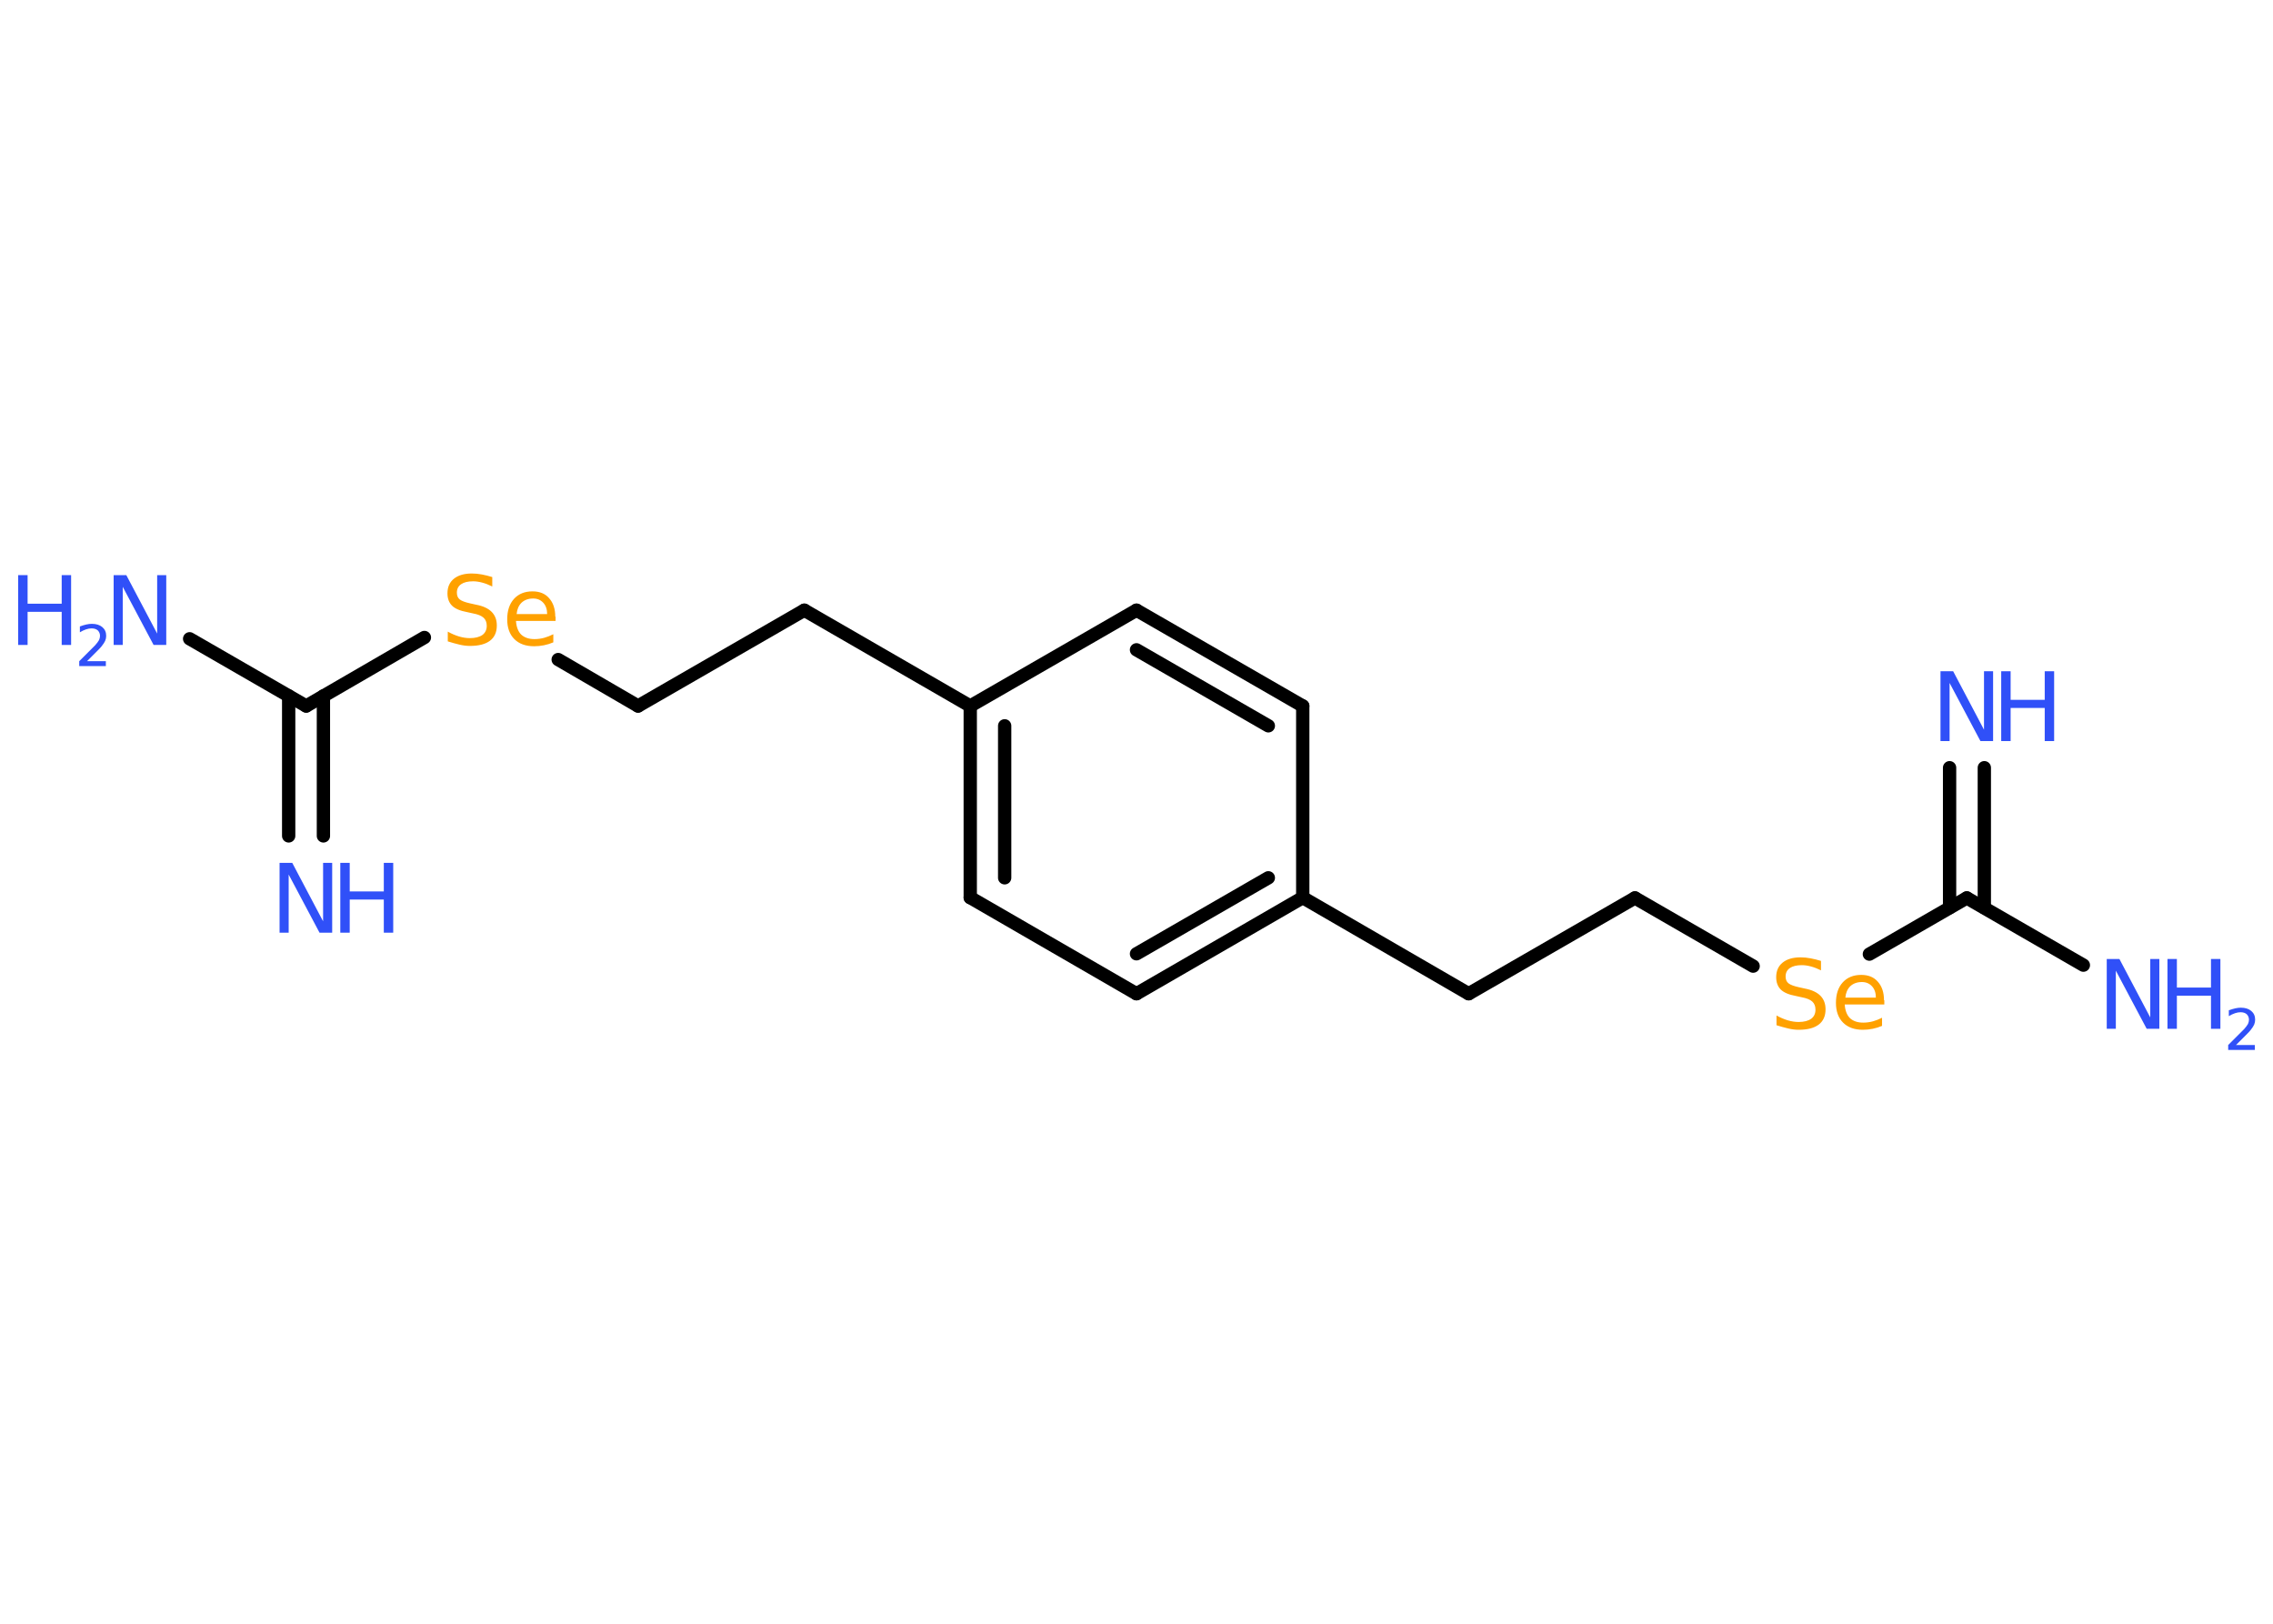 <?xml version='1.0' encoding='UTF-8'?>
<!DOCTYPE svg PUBLIC "-//W3C//DTD SVG 1.1//EN" "http://www.w3.org/Graphics/SVG/1.1/DTD/svg11.dtd">
<svg version='1.2' xmlns='http://www.w3.org/2000/svg' xmlns:xlink='http://www.w3.org/1999/xlink' width='70.0mm' height='50.0mm' viewBox='0 0 70.0 50.0'>
  <desc>Generated by the Chemistry Development Kit (http://github.com/cdk)</desc>
  <g stroke-linecap='round' stroke-linejoin='round' stroke='#000000' stroke-width='.41' fill='#3050F8'>
    <rect x='.0' y='.0' width='70.0' height='50.0' fill='#FFFFFF' stroke='none'/>
    <g id='mol1' class='mol'>
      <g id='mol1bnd1' class='bond'>
        <line x1='61.11' y1='23.64' x2='61.11' y2='27.95'/>
        <line x1='60.04' y1='23.64' x2='60.04' y2='27.95'/>
      </g>
      <line id='mol1bnd2' class='bond' x1='60.57' y1='27.65' x2='64.16' y2='29.72'/>
      <line id='mol1bnd3' class='bond' x1='60.57' y1='27.65' x2='57.57' y2='29.38'/>
      <line id='mol1bnd4' class='bond' x1='53.99' y1='29.75' x2='50.35' y2='27.65'/>
      <line id='mol1bnd5' class='bond' x1='50.35' y1='27.65' x2='45.23' y2='30.6'/>
      <line id='mol1bnd6' class='bond' x1='45.23' y1='30.6' x2='40.12' y2='27.64'/>
      <g id='mol1bnd7' class='bond'>
        <line x1='35.0' y1='30.6' x2='40.12' y2='27.64'/>
        <line x1='35.0' y1='29.37' x2='39.06' y2='27.03'/>
      </g>
      <line id='mol1bnd8' class='bond' x1='35.0' y1='30.6' x2='29.88' y2='27.64'/>
      <g id='mol1bnd9' class='bond'>
        <line x1='29.88' y1='21.74' x2='29.88' y2='27.64'/>
        <line x1='30.94' y1='22.35' x2='30.94' y2='27.03'/>
      </g>
      <line id='mol1bnd10' class='bond' x1='29.88' y1='21.74' x2='24.77' y2='18.79'/>
      <line id='mol1bnd11' class='bond' x1='24.77' y1='18.79' x2='19.65' y2='21.74'/>
      <line id='mol1bnd12' class='bond' x1='19.65' y1='21.74' x2='17.19' y2='20.31'/>
      <line id='mol1bnd13' class='bond' x1='13.07' y1='19.63' x2='9.43' y2='21.74'/>
      <g id='mol1bnd14' class='bond'>
        <line x1='9.96' y1='21.43' x2='9.96' y2='25.74'/>
        <line x1='8.89' y1='21.43' x2='8.89' y2='25.74'/>
      </g>
      <line id='mol1bnd15' class='bond' x1='9.43' y1='21.74' x2='5.84' y2='19.67'/>
      <line id='mol1bnd16' class='bond' x1='29.88' y1='21.74' x2='35.0' y2='18.79'/>
      <g id='mol1bnd17' class='bond'>
        <line x1='40.12' y1='21.74' x2='35.0' y2='18.79'/>
        <line x1='39.06' y1='22.35' x2='35.0' y2='20.01'/>
      </g>
      <line id='mol1bnd18' class='bond' x1='40.12' y1='27.64' x2='40.12' y2='21.74'/>
      <g id='mol1atm1' class='atom'>
        <path d='M59.76 20.67h.39l.95 1.8v-1.8h.28v2.15h-.39l-.95 -1.79v1.79h-.28v-2.15z' stroke='none'/>
        <path d='M61.63 20.67h.29v.88h1.05v-.88h.29v2.15h-.29v-1.02h-1.05v1.02h-.29v-2.15z' stroke='none'/>
      </g>
      <g id='mol1atm3' class='atom'>
        <path d='M64.88 29.53h.39l.95 1.8v-1.8h.28v2.15h-.39l-.95 -1.79v1.79h-.28v-2.15z' stroke='none'/>
        <path d='M66.75 29.53h.29v.88h1.05v-.88h.29v2.15h-.29v-1.02h-1.05v1.02h-.29v-2.15z' stroke='none'/>
        <path d='M68.83 32.18h.61v.15h-.82v-.15q.1 -.1 .27 -.27q.17 -.17 .22 -.22q.08 -.09 .12 -.16q.03 -.07 .03 -.13q.0 -.1 -.07 -.17q-.07 -.06 -.19 -.06q-.08 .0 -.17 .03q-.09 .03 -.19 .09v-.18q.11 -.04 .2 -.06q.09 -.02 .17 -.02q.2 .0 .32 .1q.12 .1 .12 .27q.0 .08 -.03 .15q-.03 .07 -.11 .17q-.02 .03 -.14 .15q-.12 .12 -.33 .33z' stroke='none'/>
      </g>
      <path id='mol1atm4' class='atom' d='M56.08 29.6v.28q-.16 -.08 -.31 -.12q-.15 -.04 -.28 -.04q-.24 .0 -.37 .09q-.13 .09 -.13 .26q.0 .14 .09 .21q.09 .07 .32 .12l.18 .04q.32 .06 .48 .22q.16 .16 .16 .42q.0 .31 -.21 .47q-.21 .16 -.62 .16q-.15 .0 -.32 -.04q-.17 -.04 -.36 -.1v-.3q.18 .1 .35 .15q.17 .05 .33 .05q.25 .0 .39 -.1q.13 -.1 .13 -.28q.0 -.16 -.1 -.25q-.1 -.09 -.32 -.13l-.18 -.04q-.33 -.06 -.47 -.2q-.14 -.14 -.14 -.38q.0 -.29 .2 -.45q.2 -.16 .55 -.16q.15 .0 .31 .03q.16 .03 .32 .08zM58.03 30.8v.13h-1.22q.02 .28 .16 .42q.15 .14 .41 .14q.15 .0 .3 -.04q.14 -.04 .28 -.11v.25q-.14 .06 -.29 .09q-.15 .03 -.3 .03q-.39 .0 -.61 -.22q-.22 -.22 -.22 -.61q.0 -.4 .21 -.63q.21 -.23 .57 -.23q.33 .0 .51 .21q.19 .21 .19 .57zM57.77 30.72q-.0 -.22 -.12 -.35q-.12 -.13 -.31 -.13q-.22 .0 -.36 .13q-.13 .13 -.15 .35h.94z' stroke='none' fill='#FFA100'/>
      <path id='mol1atm13' class='atom' d='M15.16 17.78v.28q-.16 -.08 -.31 -.12q-.15 -.04 -.28 -.04q-.24 .0 -.37 .09q-.13 .09 -.13 .26q.0 .14 .09 .21q.09 .07 .32 .12l.18 .04q.32 .06 .48 .22q.16 .16 .16 .42q.0 .31 -.21 .47q-.21 .16 -.62 .16q-.15 .0 -.32 -.04q-.17 -.04 -.36 -.1v-.3q.18 .1 .35 .15q.17 .05 .33 .05q.25 .0 .39 -.1q.13 -.1 .13 -.28q.0 -.16 -.1 -.25q-.1 -.09 -.32 -.13l-.18 -.04q-.33 -.06 -.47 -.2q-.14 -.14 -.14 -.38q.0 -.29 .2 -.45q.2 -.16 .55 -.16q.15 .0 .31 .03q.16 .03 .32 .08zM17.11 18.99v.13h-1.22q.02 .28 .16 .42q.15 .14 .41 .14q.15 .0 .3 -.04q.14 -.04 .28 -.11v.25q-.14 .06 -.29 .09q-.15 .03 -.3 .03q-.39 .0 -.61 -.22q-.22 -.22 -.22 -.61q.0 -.4 .21 -.63q.21 -.23 .57 -.23q.33 .0 .51 .21q.19 .21 .19 .57zM16.85 18.91q-.0 -.22 -.12 -.35q-.12 -.13 -.31 -.13q-.22 .0 -.36 .13q-.13 .13 -.15 .35h.94z' stroke='none' fill='#FFA100'/>
      <g id='mol1atm15' class='atom'>
        <path d='M8.61 26.57h.39l.95 1.8v-1.8h.28v2.15h-.39l-.95 -1.79v1.79h-.28v-2.15z' stroke='none'/>
        <path d='M10.48 26.57h.29v.88h1.05v-.88h.29v2.15h-.29v-1.02h-1.05v1.02h-.29v-2.15z' stroke='none'/>
      </g>
      <g id='mol1atm16' class='atom'>
        <path d='M3.5 17.71h.39l.95 1.8v-1.8h.28v2.15h-.39l-.95 -1.79v1.79h-.28v-2.15z' stroke='none'/>
        <path d='M.56 17.71h.29v.88h1.05v-.88h.29v2.15h-.29v-1.02h-1.05v1.02h-.29v-2.15z' stroke='none'/>
        <path d='M2.65 20.36h.61v.15h-.82v-.15q.1 -.1 .27 -.27q.17 -.17 .22 -.22q.08 -.09 .12 -.16q.03 -.07 .03 -.13q.0 -.1 -.07 -.17q-.07 -.06 -.19 -.06q-.08 .0 -.17 .03q-.09 .03 -.19 .09v-.18q.11 -.04 .2 -.06q.09 -.02 .17 -.02q.2 .0 .32 .1q.12 .1 .12 .27q.0 .08 -.03 .15q-.03 .07 -.11 .17q-.02 .03 -.14 .15q-.12 .12 -.33 .33z' stroke='none'/>
      </g>
    </g>
  </g>
</svg>
